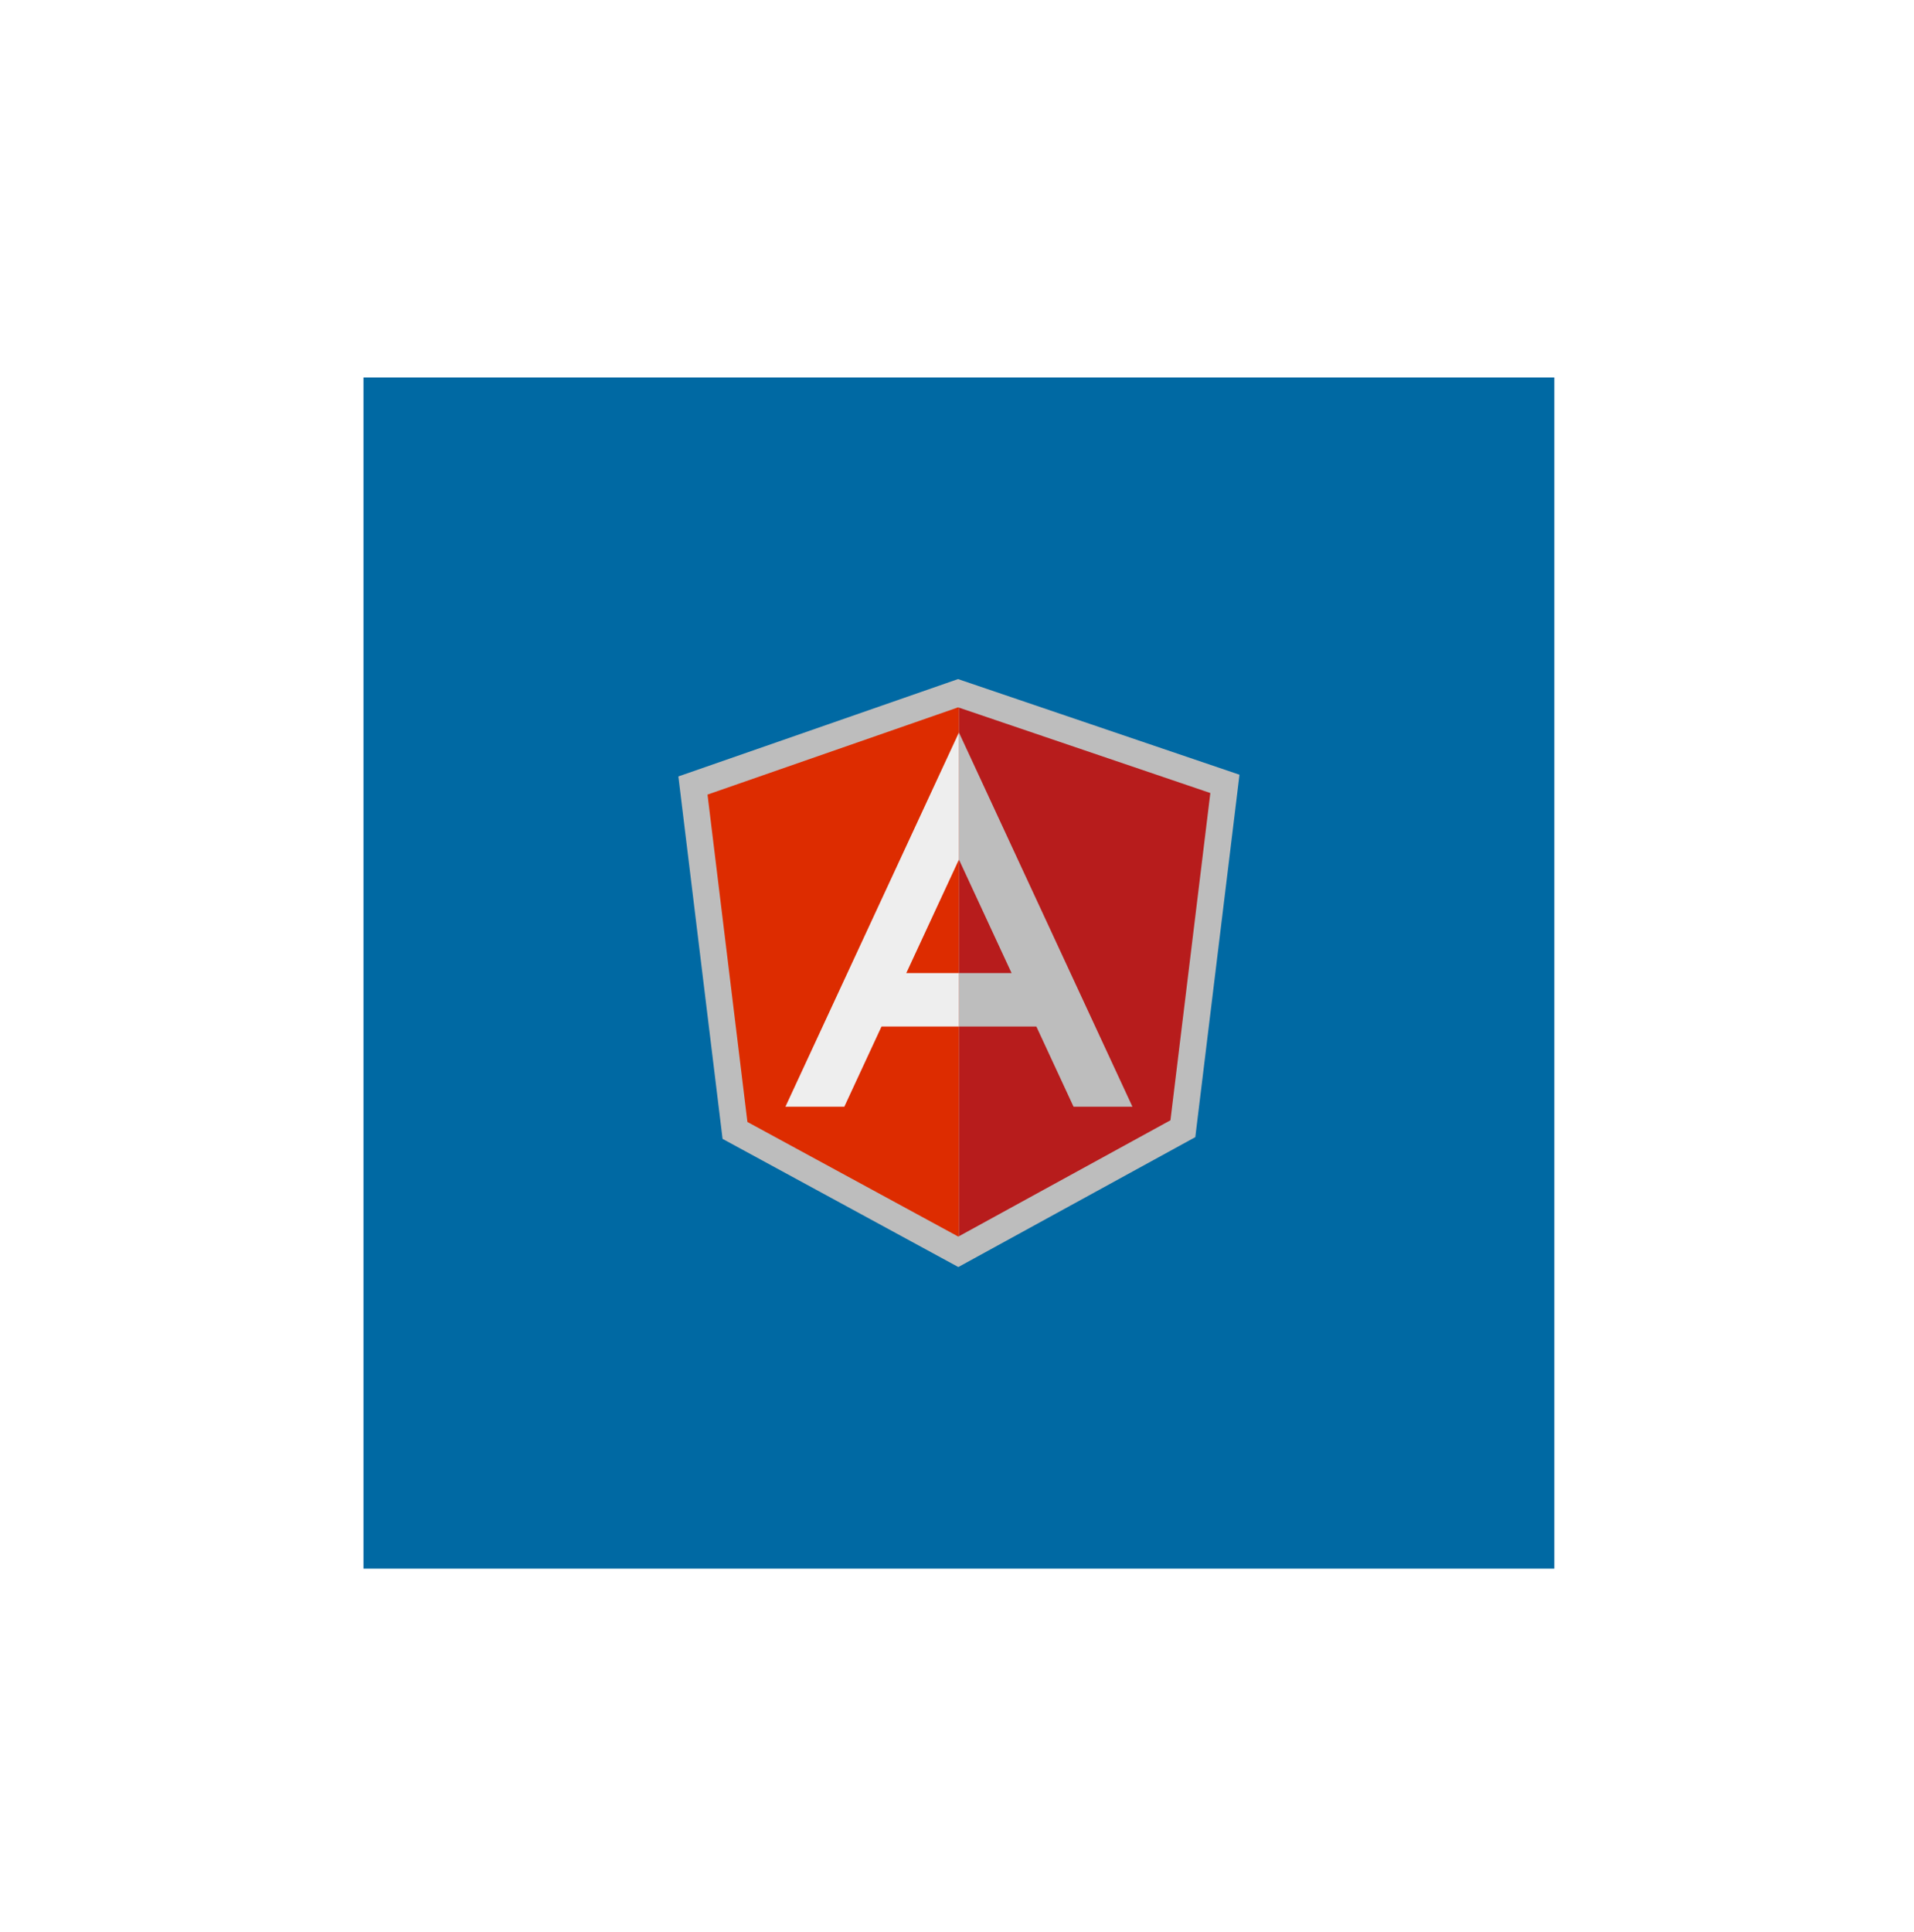 <svg width="215" height="217" viewBox="0 0 215 217" fill="none" xmlns="http://www.w3.org/2000/svg">
<g filter="url(#filter0_bdd_502_4004)">
<rect width="133.777" height="133.777" transform="translate(40.828 10.394)" fill="#0069A3"/>
<path d="M107.616 44.267L76.202 55.2L81.166 95.904L107.649 110.298L134.269 95.709L139.232 55.007L107.616 44.267Z" fill="#BDBDBD"/>
<path d="M135.957 57.064L107.717 47.471V106.839L131.476 93.816L135.957 57.064Z" fill="#B71C1C"/>
<path d="M107.629 47.441L79.476 57.239L83.958 94.005L107.644 106.878L107.717 106.839V47.471L107.629 47.441Z" fill="#DD2C00"/>
<path d="M107.717 50.264V64.533L120.59 92.29H127.206L107.717 50.264Z" fill="#BDBDBD"/>
<path d="M88.228 92.29H94.844L107.717 64.533V50.264L88.228 92.29Z" fill="#EEEEEE"/>
<path d="M107.717 77.283H116.721V83.286H107.717V77.283Z" fill="#BDBDBD"/>
<path d="M98.713 77.283H107.717V83.286H98.713V77.283Z" fill="#EEEEEE"/>
</g>
<defs>
<filter id="filter0_bdd_502_4004" x="0.828" y="-21.606" width="213.777" height="237.777" filterUnits="userSpaceOnUse" color-interpolation-filters="sRGB">
<feFlood flood-opacity="0" result="BackgroundImageFix"/>
<feGaussianBlur in="BackgroundImageFix" stdDeviation="16"/>
<feComposite in2="SourceAlpha" operator="in" result="effect1_backgroundBlur_502_4004"/>
<feColorMatrix in="SourceAlpha" type="matrix" values="0 0 0 0 0 0 0 0 0 0 0 0 0 0 0 0 0 0 127 0" result="hardAlpha"/>
<feMorphology radius="8" operator="erode" in="SourceAlpha" result="effect2_dropShadow_502_4004"/>
<feOffset dy="32"/>
<feGaussianBlur stdDeviation="24"/>
<feComposite in2="hardAlpha" operator="out"/>
<feColorMatrix type="matrix" values="0 0 0 0 0 0 0 0 0 0 0 0 0 0 0 0 0 0 0.1 0"/>
<feBlend mode="multiply" in2="effect1_backgroundBlur_502_4004" result="effect2_dropShadow_502_4004"/>
<feColorMatrix in="SourceAlpha" type="matrix" values="0 0 0 0 0 0 0 0 0 0 0 0 0 0 0 0 0 0 127 0" result="hardAlpha"/>
<feMorphology radius="4" operator="erode" in="SourceAlpha" result="effect3_dropShadow_502_4004"/>
<feOffset/>
<feGaussianBlur stdDeviation="7"/>
<feComposite in2="hardAlpha" operator="out"/>
<feColorMatrix type="matrix" values="0 0 0 0 0 0 0 0 0 0 0 0 0 0 0 0 0 0 0.05 0"/>
<feBlend mode="multiply" in2="effect2_dropShadow_502_4004" result="effect3_dropShadow_502_4004"/>
<feBlend mode="normal" in="SourceGraphic" in2="effect3_dropShadow_502_4004" result="shape"/>
</filter>
</defs>
</svg>
